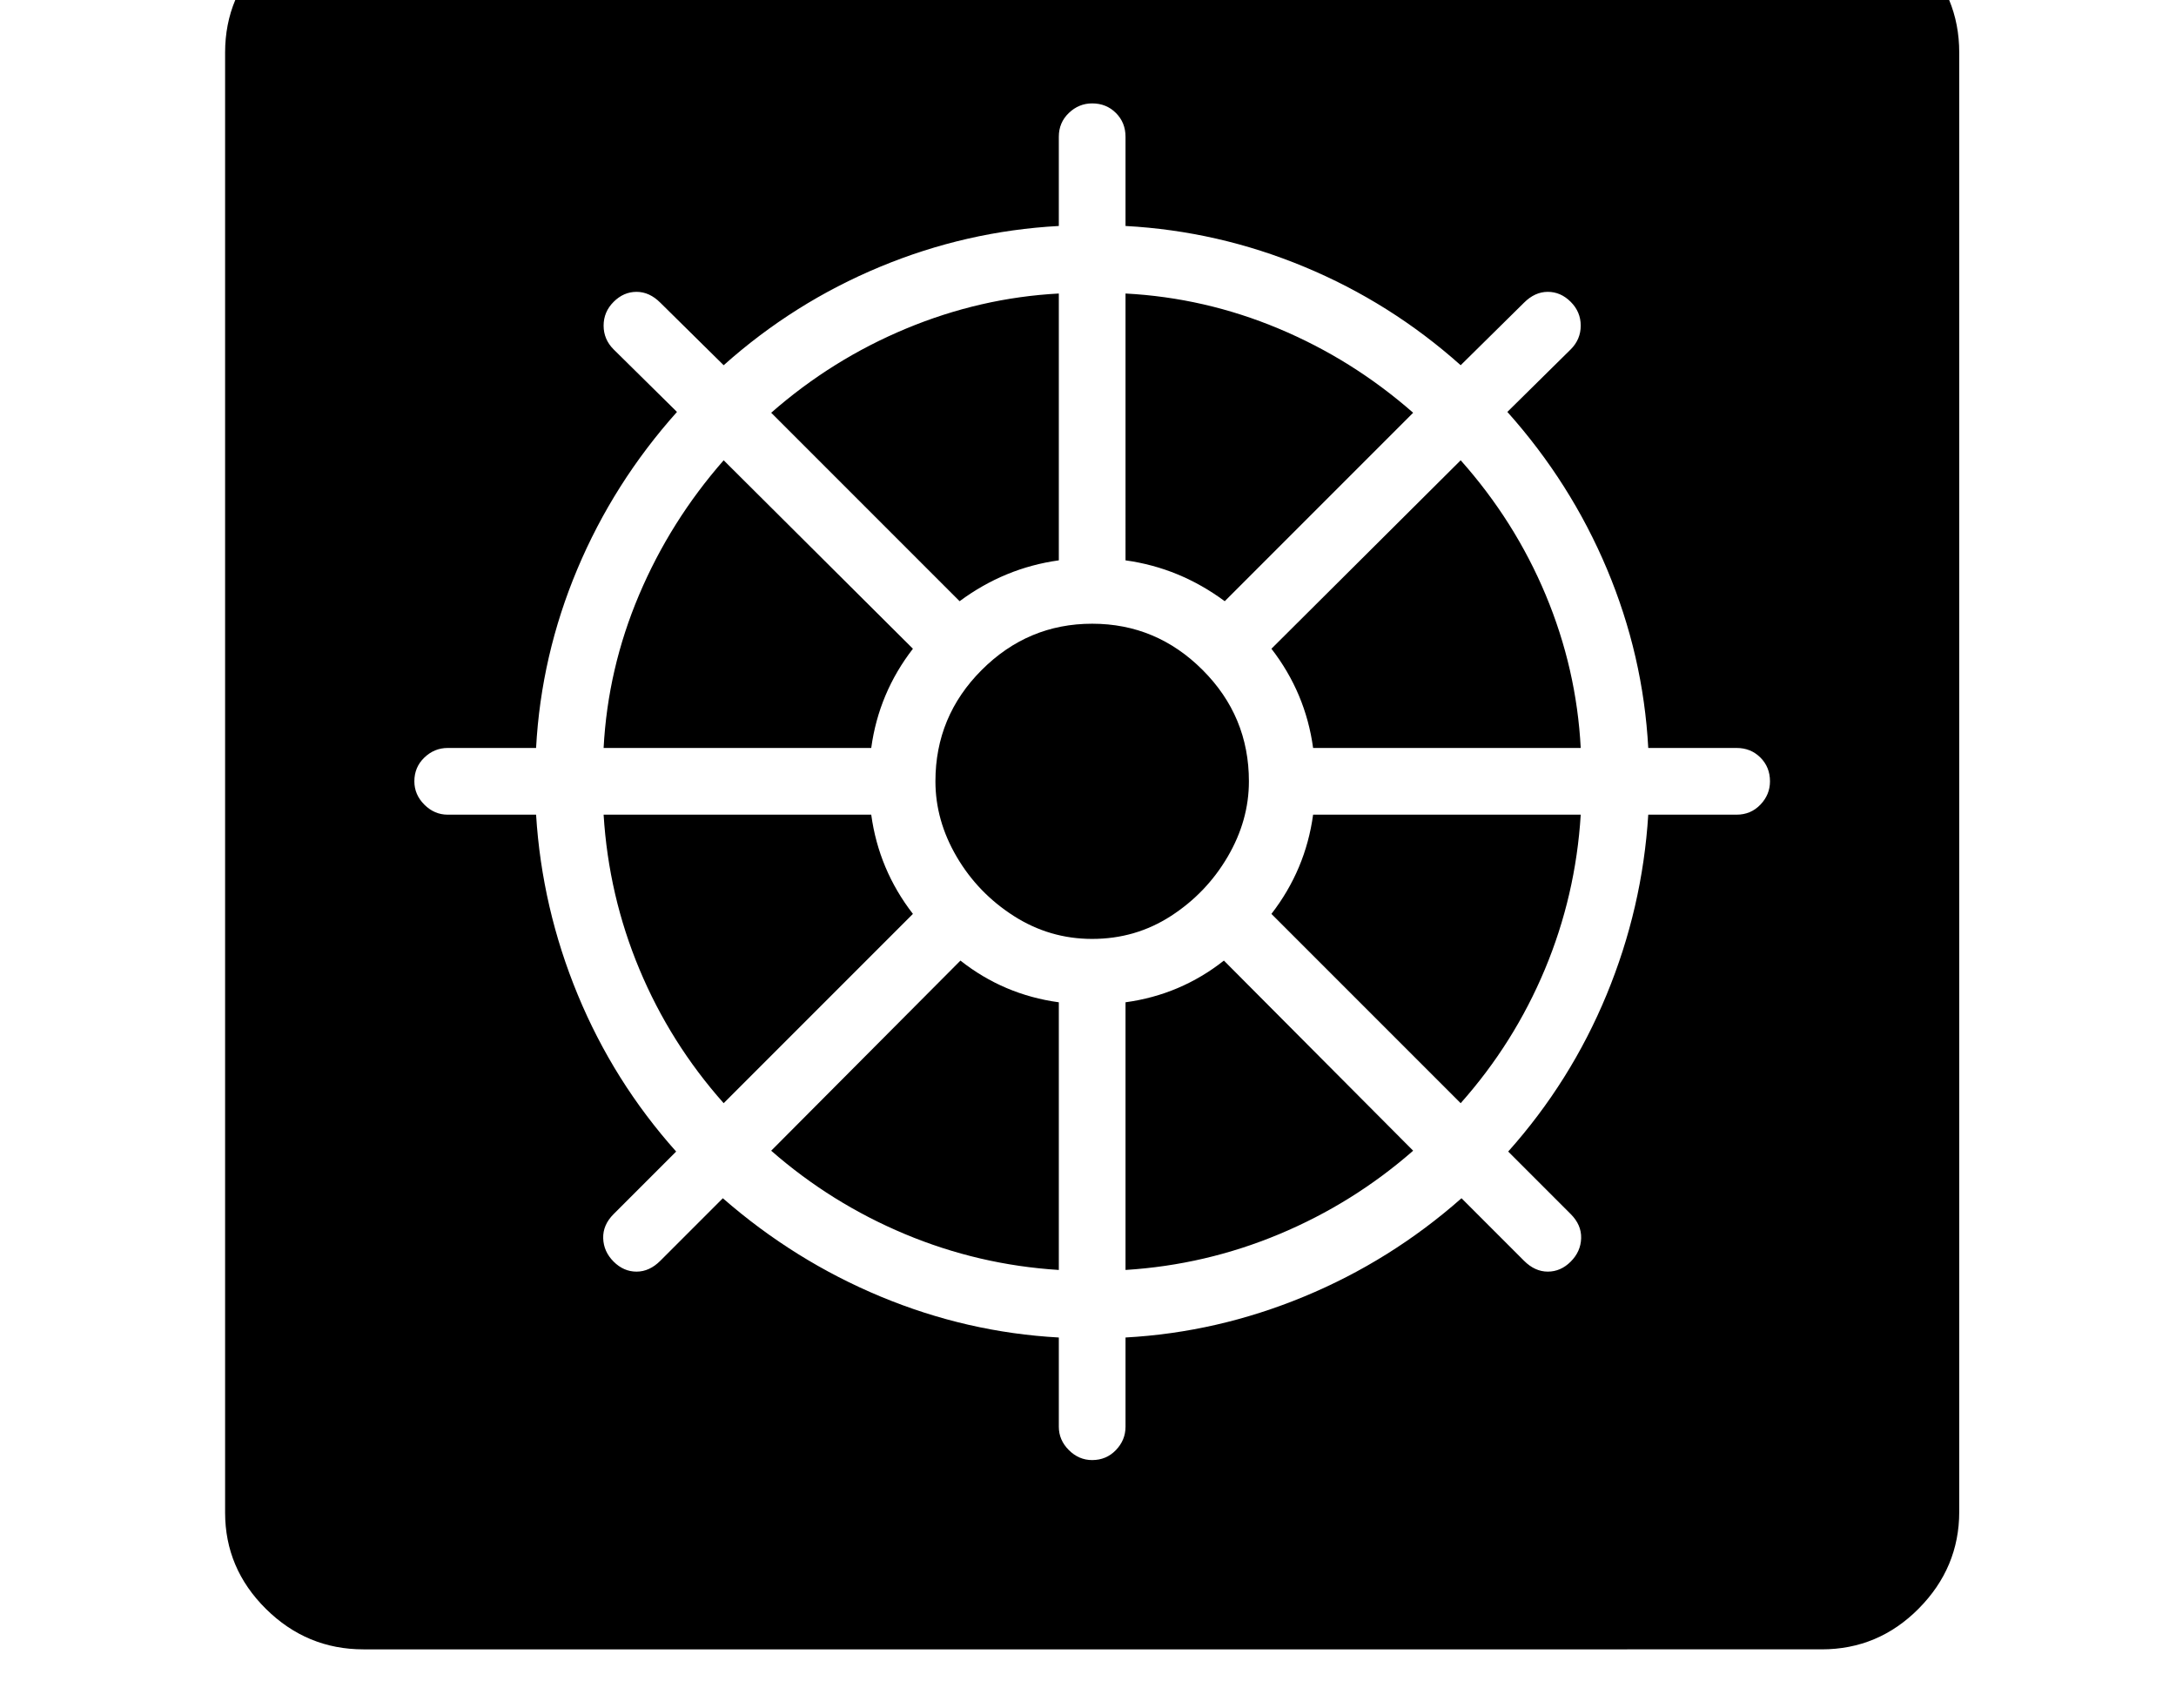 <svg xmlns="http://www.w3.org/2000/svg" viewBox="-10 0 2610 2048"><path d="M1300 1751q17 0 28.5-12t11.5-28v-107q110-6 214-49t189-118l75 75q13 13 28.5 13t27.5-12 12.5-28-12.5-29l-75-75q75-84 118-188t50-216h106q17 0 28.5-12t11.5-28q0-17-11.5-28.5T2073 897h-106q-6-111-49.5-214.5T1798 494l76-75q12-12 12-28.5t-12-28.5-27.5-12-28.5 13l-76 75q-84-75-187.5-118T1340 271V164q0-17-11.5-28.5T1300 124q-16 0-28 11.5t-12 28.5v107q-111 6-214.5 49T858 438l-76-75q-13-13-28.5-13T726 362t-12 28.5 12 28.5l76 75q-76 85-119.5 188.5T633 897H527q-16 0-28 11.5T487 937q0 16 12 28t28 12h106q7 112 50 216t118 188l-75 75q-13 13-12.5 29t12.5 28 27.5 12 28.5-13l75-75q86 75 189.5 118t213.5 49v107q0 16 12 28t28 12zm0-625q-51 0-94-27.5t-68.5-71T1112 937q0-78 55.5-133.5T1300 748t132.5 55.5T1488 937q0 47-25.5 90.5t-68 71-94.5 27.5zm-442 197q-64-72-101-160.5T714 977h321q9 66 50 119zm402 200q-96-6-184.5-43T915 1380l227-228q52 41 118 50zm80 0v-321q66-9 118-50l227 228q-72 63-160.5 100t-184.5 43zm402-200-227-227q41-53 50-119h321q-6 97-43 185.5T1742 1323zm-177-426q-9-66-50-119l227-226q65 73 102 161.5t42 183.5zm-106-176q-54-40-119-49V352q95 5 183.5 42T1685 495zm-318 0L915 495q73-64 162-101t183-42v320q-65 9-119 49zM714 897q5-95 42.5-183.5T858 552l227 226q-41 53-50 119zM426 1978q-68 0-117-48.5T260 1814V63q0-68 49-116.5T425-102h1750q68 0 116.5 48.5T2340 63v1750q0 67-48.5 116t-116.5 49z"/></svg>